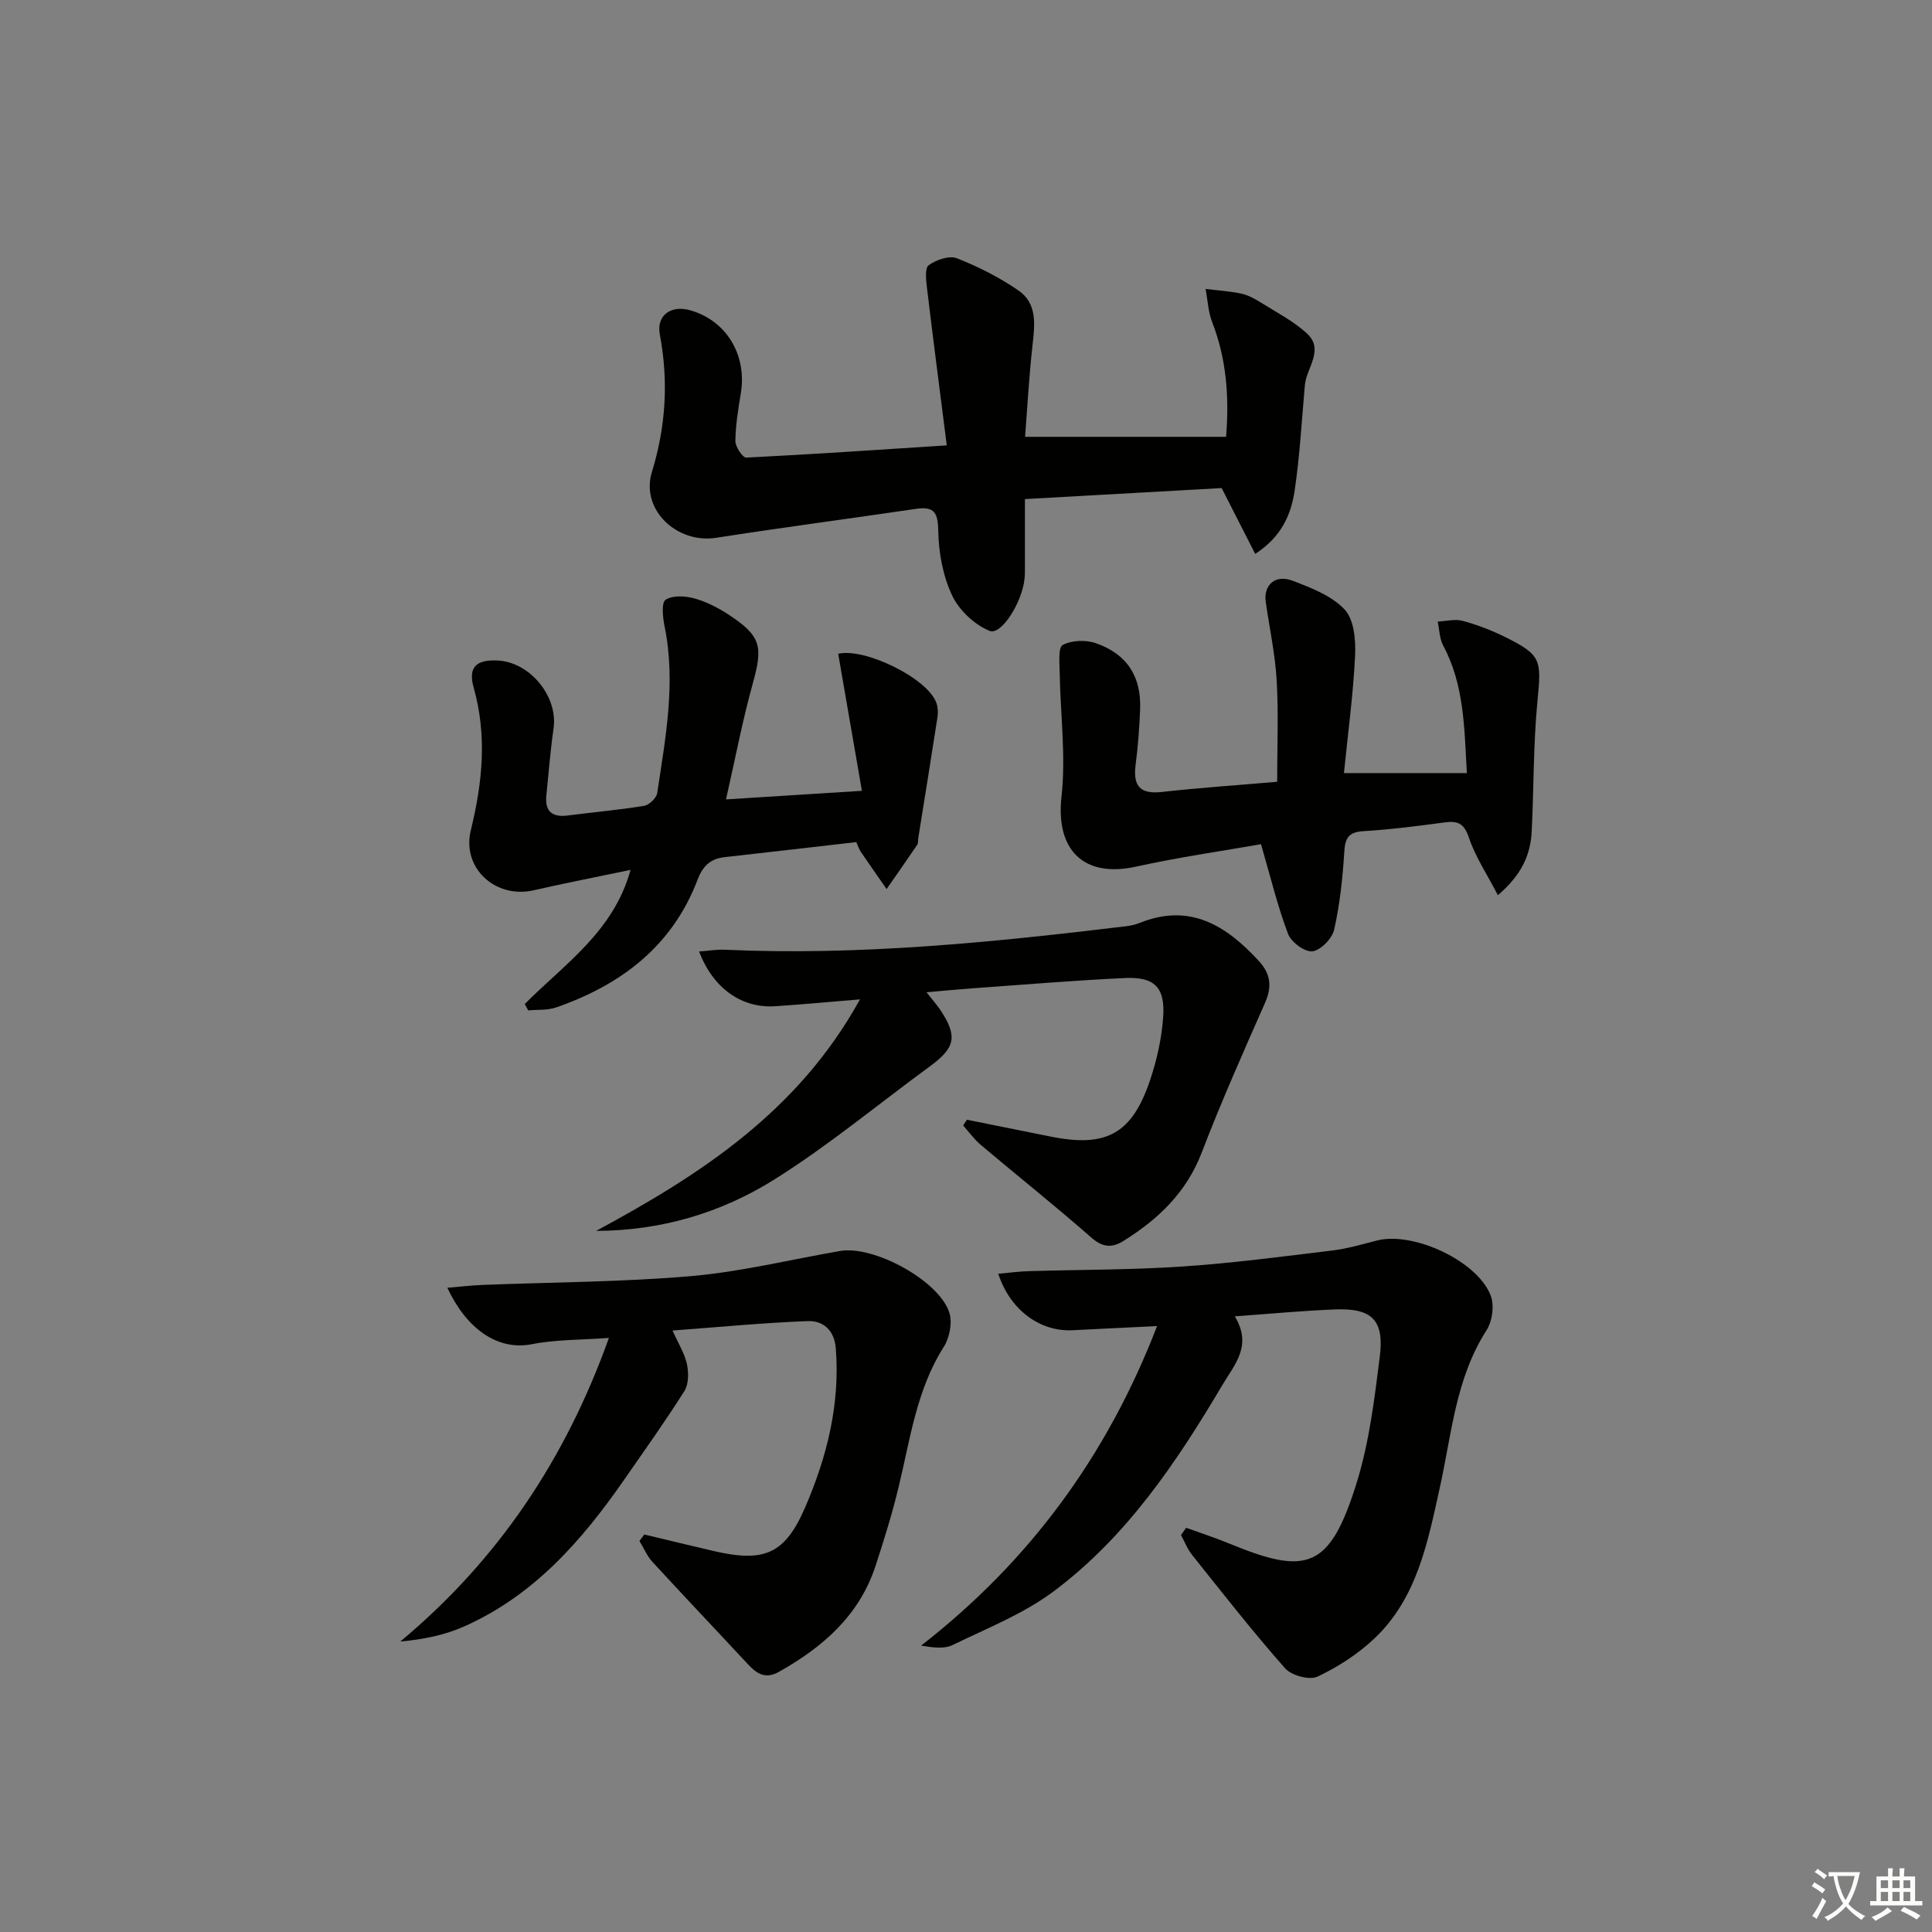 <svg enable-background="new 0 0 400 400" viewBox="0 0 400 400" xmlns="http://www.w3.org/2000/svg"><rect x="0" y="0" width="400" height="400" fill="#808080" stroke="none"/><path d="m377.9 391.2c-.2.3-.4.5-.6.8-.7-.6-1.4-1-2.2-1.5.2-.3.4-.5.5-.8.6.4 1.4.8 2.3 1.5zm-1.8 6.1c-.2-.2-.5-.4-.9-.6.4-.6.8-1.2 1.2-1.9s.7-1.3.9-1.9c.3.3.5.5.8.7-.7 1.3-1.4 2.6-2 3.7zm2.2-9c-.3.3-.5.5-.6.8-.6-.6-1.3-1.1-2-1.5.3-.3.5-.5.6-.7.6.5 1.3.9 2 1.4zm.3.2v-.9h2 4.5c-.3 1.3-.6 2.5-1 3.6s-.9 2.1-1.4 3c.4.5 1 1 1.6 1.4s1.2.8 1.9 1.1c-.3.2-.5.4-.8.8-.4-.3-1-.7-1.6-1.2s-1.2-1.1-1.6-1.6c-.5.6-1.1 1.1-1.7 1.6s-1.4.9-2.1 1.4c-.1-.3-.3-.5-.7-.8.6-.2 1.2-.5 1.9-1s1.4-1.1 2-1.8c-.5-.8-.9-1.6-1.2-2.5s-.6-2-.8-3.2c-.4.1-.7.1-1 .1zm2.5 2.7c.3 1 .7 1.7 1 2.2.3-.5.6-1.1 1-2s.6-1.9.9-3h-3.2-.4c.1.9.3 1.8.7 2.8z" fill="#fbfcfa"/><path d="m396.5 388.5v1.5 3.6h1.5v.9c-.4 0-1 0-1.7 0h-7.9c-.5 0-.9 0-1.2 0v-.9h1.3v-3.5c0-.7 0-1.2 0-1.6h2.4c0-.8 0-1.4 0-1.7h1c0 .3-.1.8-.1 1.7h1.5c0-.8 0-1.4 0-1.7h1c0 .3-.1.9-.1 1.7zm-8.2 9.2c-.2-.3-.5-.5-.8-.8.8-.3 1.4-.6 1.9-.9s1-.7 1.4-1.1c.3.3.6.5.9.8-1.6 1-2.8 1.6-3.4 2zm2.6-6.8v-1.6h-1.5v1.6zm0 2.7v-1.9h-1.5v1.9zm2.4-2.7v-1.6h-1.5v1.6zm0 2.7v-1.9h-1.5v1.9zm.2 2 .7-.8c.4.2.9.5 1.6.8s1.3.7 1.8 1c-.3.3-.5.6-.8.8-.4-.3-1.5-1-3.3-1.8zm2-4.7v-1.6h-1.4v1.6zm0 2.7v-1.9h-1.4v1.9z" fill="#fbfcfa"/><g fill="#010100"><path d="m245.58 316.31c3.01 1.09 6.06 2.08 9.01 3.3 15.96 6.56 20.75 5.36 26.35-12.8 2.57-8.34 3.63-17.21 4.73-25.92.96-7.59-1.63-10.08-9.23-9.79-6.61.26-13.2.89-20.78 1.43 3.66 6.13-.01 9.88-2.65 14.34-9.47 15.99-19.8 31.33-34.82 42.57-6.26 4.69-13.83 7.67-20.95 11.14-1.74.85-4.04.54-6.54.13 22.43-17.45 38.48-39.25 48.86-66.16-6.36.31-11.91.57-17.46.86-6.73.35-12.95-4.13-15.42-11.69 2.21-.2 4.25-.48 6.29-.54 10.6-.32 21.22-.25 31.79-.96 10.42-.7 20.8-2.07 31.18-3.33 3.1-.38 6.15-1.3 9.2-2.07 7.51-1.89 20.81 4.27 23.51 11.46.76 2.02.32 5.26-.86 7.1-6.44 10.01-7.24 21.59-9.71 32.71-2.49 11.21-4.66 22.67-13.42 31.04-3.41 3.26-7.59 5.96-11.86 7.99-1.67.79-5.41-.21-6.73-1.71-6.7-7.58-12.94-15.57-19.26-23.48-.97-1.21-1.54-2.74-2.3-4.11.35-.5.71-1.01 1.07-1.51z"/><path d="m196.02 92.21c-1.43-11.22-2.81-21.86-4.09-32.52-.19-1.62-.5-4.15.34-4.77 1.54-1.13 4.26-2.07 5.84-1.45 4.44 1.74 8.8 3.96 12.74 6.66 3.95 2.71 3.4 7.1 2.92 11.37-.72 6.38-1.06 12.8-1.54 18.94h41.62c.67-8.52.04-16.2-2.87-23.71-.84-2.16-.94-4.6-1.37-6.91 2.48.31 4.99.46 7.42.98 1.43.31 2.81 1.08 4.07 1.87 3.22 2.02 6.69 3.8 9.46 6.34 3.71 3.4-.08 7.12-.4 10.72-.65 7.27-1.04 14.58-2.11 21.79-.73 4.95-2.68 9.6-8.17 13.16-2.29-4.49-4.48-8.78-6.95-13.63-12.92.72-26.33 1.47-40.73 2.28v13.51c0 1 .02 2-.08 3-.51 4.9-4.82 11.78-7.26 10.77-3.12-1.28-6.3-4.28-7.74-7.34-1.89-4.01-2.78-8.8-2.86-13.28-.07-3.84-.78-5.21-4.67-4.63-13.78 2.04-27.59 3.84-41.35 5.99-8.09 1.26-15.66-5.83-13.27-13.63 2.91-9.49 3.45-18.8 1.64-28.48-.74-3.97 2.31-6.13 6.29-5 7.49 2.12 11.79 9.25 10.48 17.19-.54 3.27-1.09 6.58-1.13 9.88-.01 1.19 1.52 3.47 2.25 3.43 13.37-.66 26.75-1.58 41.52-2.53z"/><path d="m133.4 317.7c4.77 1.14 9.53 2.3 14.3 3.41 10.54 2.45 14.81.69 19.04-9.12 4.49-10.42 7.22-21.31 6.3-32.86-.3-3.74-2.63-5.73-5.81-5.61-9.22.35-18.42 1.24-27.99 1.95 1.24 2.78 2.53 4.8 2.99 6.99.37 1.76.36 4.13-.54 5.55-3.98 6.3-8.31 12.37-12.57 18.5-8.74 12.58-18.7 23.89-33.07 30.25-3.98 1.76-8.35 2.66-13.17 3.1 20.31-16.94 34.22-37.8 43.19-62.86-5.76.43-10.96.32-15.95 1.3-7.28 1.43-13.66-3.42-17.5-11.68 2.66-.22 4.98-.5 7.3-.59 14.41-.57 28.87-.59 43.22-1.83 10.34-.9 20.54-3.43 30.81-5.2 7-1.2 20.55 6.19 22.61 12.81.64 2.06.04 5.15-1.15 7.02-5.69 8.96-6.97 19.22-9.39 29.17-1.33 5.47-3 10.88-4.76 16.23-3.37 10.26-10.9 16.8-20 21.91-2.84 1.6-4.64.34-6.48-1.65-6.55-7.05-13.19-14.03-19.7-21.12-1.13-1.23-1.8-2.88-2.69-4.33.33-.43.67-.89 1.01-1.34z"/><path d="m191.82 205.44c1.24 1.58 2.1 2.53 2.81 3.58 3.67 5.48 3.2 7.87-2.06 11.72-10.72 7.85-21 16.4-32.23 23.45-11.01 6.91-23.46 10.62-36.91 10.65 21.59-11.65 41.79-24.68 54.62-47.93-6.74.55-12.15 1.07-17.57 1.42-6.91.45-12.84-3.69-15.74-11.33 1.89-.14 3.59-.44 5.28-.37 27.85 1.27 55.45-1.53 83.03-4.85.98-.12 1.99-.33 2.91-.7 10.41-4.19 17.92.55 24.66 7.87 2.42 2.63 2.79 5.27 1.32 8.61-4.54 10.29-9.11 20.57-13.14 31.07-3.17 8.26-8.99 13.8-16.19 18.29-2.38 1.48-4.31 1.37-6.66-.69-7.48-6.57-15.28-12.77-22.89-19.19-1.37-1.16-2.44-2.67-3.65-4.02.26-.4.52-.8.78-1.19 5.79 1.16 11.57 2.33 17.36 3.49 11.5 2.31 16.81-.55 20.56-11.68 1.41-4.19 2.4-8.65 2.71-13.05.44-6.14-1.78-8.38-7.85-8.1-10.45.48-20.89 1.37-31.33 2.11-2.98.21-5.95.5-9.82.84z"/><path d="m310.12 185.34c-2.3-4.43-4.69-8-6-11.92-.99-2.95-2.29-3.51-5.01-3.15-5.59.75-11.19 1.47-16.82 1.81-3.07.19-3.79 1.4-3.97 4.28-.34 5.41-.91 10.85-2.1 16.12-.41 1.84-2.79 4.27-4.5 4.48-1.57.19-4.4-1.9-5.04-3.6-2.16-5.69-3.59-11.66-5.6-18.58-7.76 1.37-16.9 2.67-25.89 4.65-10.85 2.39-16.64-3.48-15.42-14.46.94-8.42-.23-17.06-.37-25.61-.03-2.03-.35-5.3.63-5.83 1.86-.99 4.8-1.09 6.87-.36 6.49 2.27 9.42 6.95 9.15 13.71-.15 3.81-.44 7.64-.93 11.42-.56 4.31.79 6.19 5.42 5.67 7.74-.87 15.52-1.39 23.88-2.11 0-7.18.3-14.11-.1-20.99-.31-5.44-1.49-10.83-2.26-16.24-.5-3.52 1.98-5.77 5.58-4.39 3.84 1.47 8.08 3.1 10.76 5.96 1.94 2.07 2.31 6.29 2.16 9.49-.39 8.06-1.48 16.08-2.31 24.37h25.45c-.54-9.38-.53-18.23-4.91-26.42-.77-1.44-.77-3.29-1.13-4.95 1.73-.08 3.58-.58 5.17-.15 3.02.82 6 1.96 8.8 3.35 7.5 3.72 7.52 4.73 6.69 13.2-.87 8.92-.75 17.93-1.19 26.89-.22 4.83-1.94 9.02-7.01 13.36z"/><path d="m108.65 207.87c8.17-8.25 18.36-14.94 21.9-27.77-6.94 1.45-13.51 2.73-20.04 4.22-7.95 1.82-14.95-4.61-13.03-12.44 2.41-9.84 3.4-19.55.59-29.51-1.2-4.24.53-5.84 4.96-5.62 6.73.33 12.52 7.47 11.58 14.04-.66 4.6-1.02 9.24-1.49 13.87-.34 3.28 1.14 4.6 4.41 4.18 5.27-.68 10.57-1.14 15.81-2 1.06-.17 2.57-1.61 2.73-2.64 1.72-11.46 3.91-22.92 1.51-34.59-.37-1.81-.67-4.85.23-5.44 1.45-.95 4.05-.8 5.94-.28 2.52.7 4.97 1.96 7.17 3.41 6.67 4.39 7.06 6.55 4.95 14.15-2.16 7.78-3.67 15.74-5.56 24.06 9.22-.58 17.91-1.13 28.14-1.78-1.69-9.76-3.3-19.07-4.91-28.37 5.4-1.3 18.42 4.97 20.32 10.14.33.9.38 2 .24 2.95-1.28 8.34-2.64 16.66-3.97 24.99-.08.49.02 1.09-.23 1.47-2.08 3.08-4.22 6.11-6.34 9.16-1.78-2.56-3.58-5.12-5.33-7.7-.35-.52-.55-1.15-.95-2.02-9.14 1.05-18.18 2.1-27.24 3.11-2.94.33-4.53 1.82-5.61 4.66-5.23 13.76-15.83 21.78-29.29 26.46-1.78.62-3.85.43-5.78.61-.25-.45-.48-.89-.71-1.32z"/></g></svg>